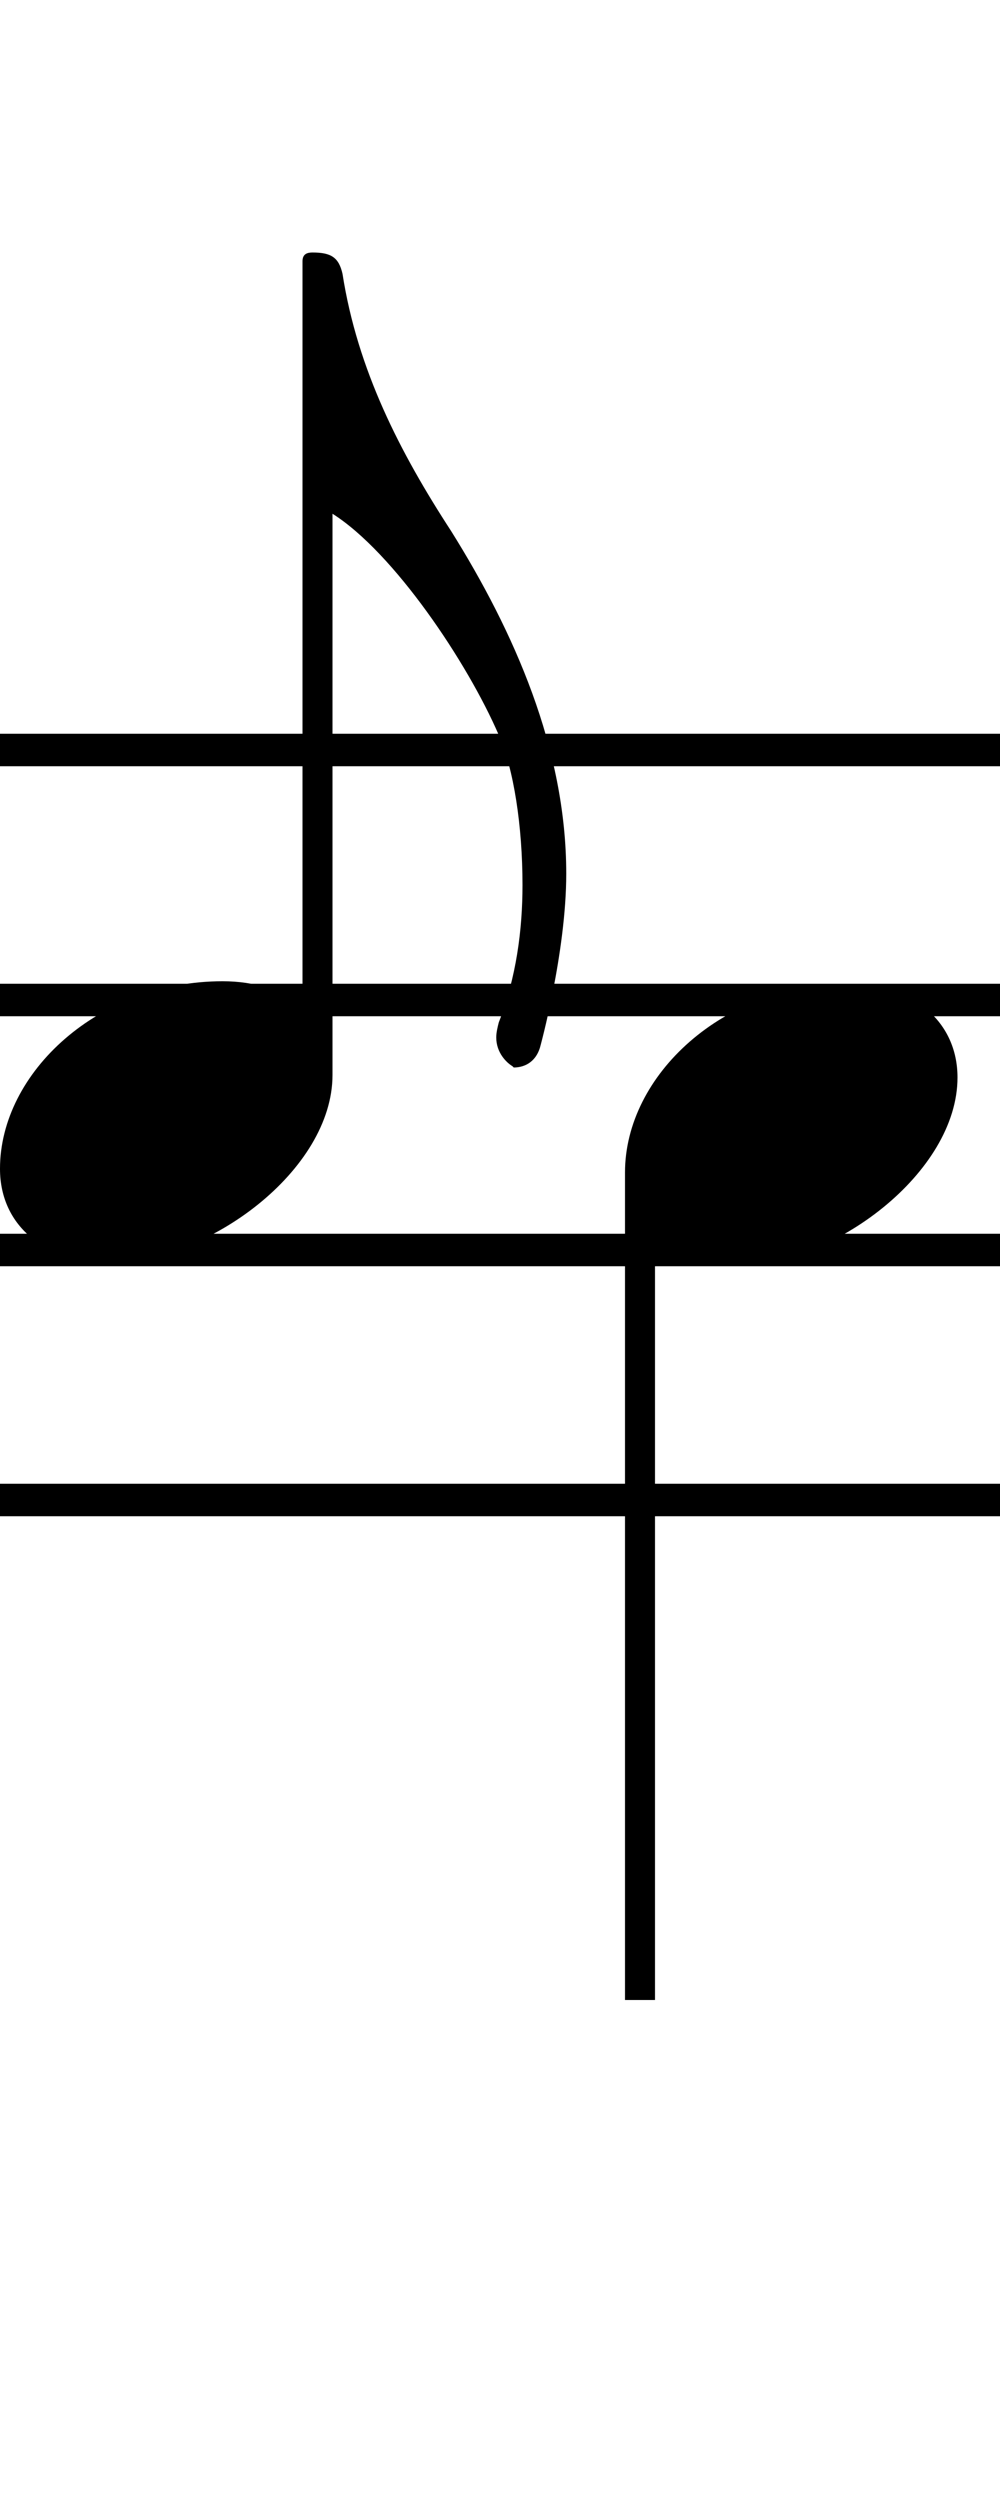 <svg xmlns="http://www.w3.org/2000/svg" xmlns:xlink="http://www.w3.org/1999/xlink" height="80" width="32" style="padding: 0px">
	<g transform="translate(0 0)">
		<path d="M3.48 40.40C6.68 40.40 10.64 37.44 10.64 34.40L10.64 16.44C12.60 17.68 14.96 21.20 15.96 23.52C16.44 24.60 16.72 26.44 16.72 28.32C16.72 29.76 16.52 31.28 15.96 32.72C15.92 32.88 15.88 33.04 15.88 33.20C15.88 33.68 16.20 34 16.40 34.12L16.44 34.16C16.72 34.16 17.12 34.04 17.28 33.52C17.28 33.52 18.12 30.48 18.12 27.96C18.12 23.96 16.44 20.20 14.44 17C12.80 14.48 11.44 11.84 10.96 8.76C10.84 8.24 10.60 8.08 10 8.08C9.84 8.08 9.68 8.12 9.68 8.36L9.68 32.24C9.04 31.68 8.16 31.40 7.12 31.40C3.16 31.40 0 34.32 0 37.40C0 39.28 1.52 40.40 3.48 40.40ZM24 32.52L24 31.48L0 31.48L0 32.52ZM0 23.48L0 24.52L24 24.52L24 23.48ZM0 47.48L0 48.52L24 48.52L24 47.48ZM0 39.48L0 40.52L24 40.52L24 39.48ZM20.96 64L20.96 39.64C21.60 40.20 22.48 40.52 23.48 40.52C26.68 40.52 30.64 37.52 30.64 34.48C30.64 32.68 29.20 31.48 27.12 31.48C23.16 31.48 20 34.40 20 37.52L20 64ZM32 32.52L32 31.48L24 31.48L24 32.52ZM24 23.48L24 24.52L32 24.52L32 23.48ZM24 47.48L24 48.52L32 48.52L32 47.48ZM24 39.48L24 40.52L32 40.52L32 39.48Z"/>
	</g>
</svg>